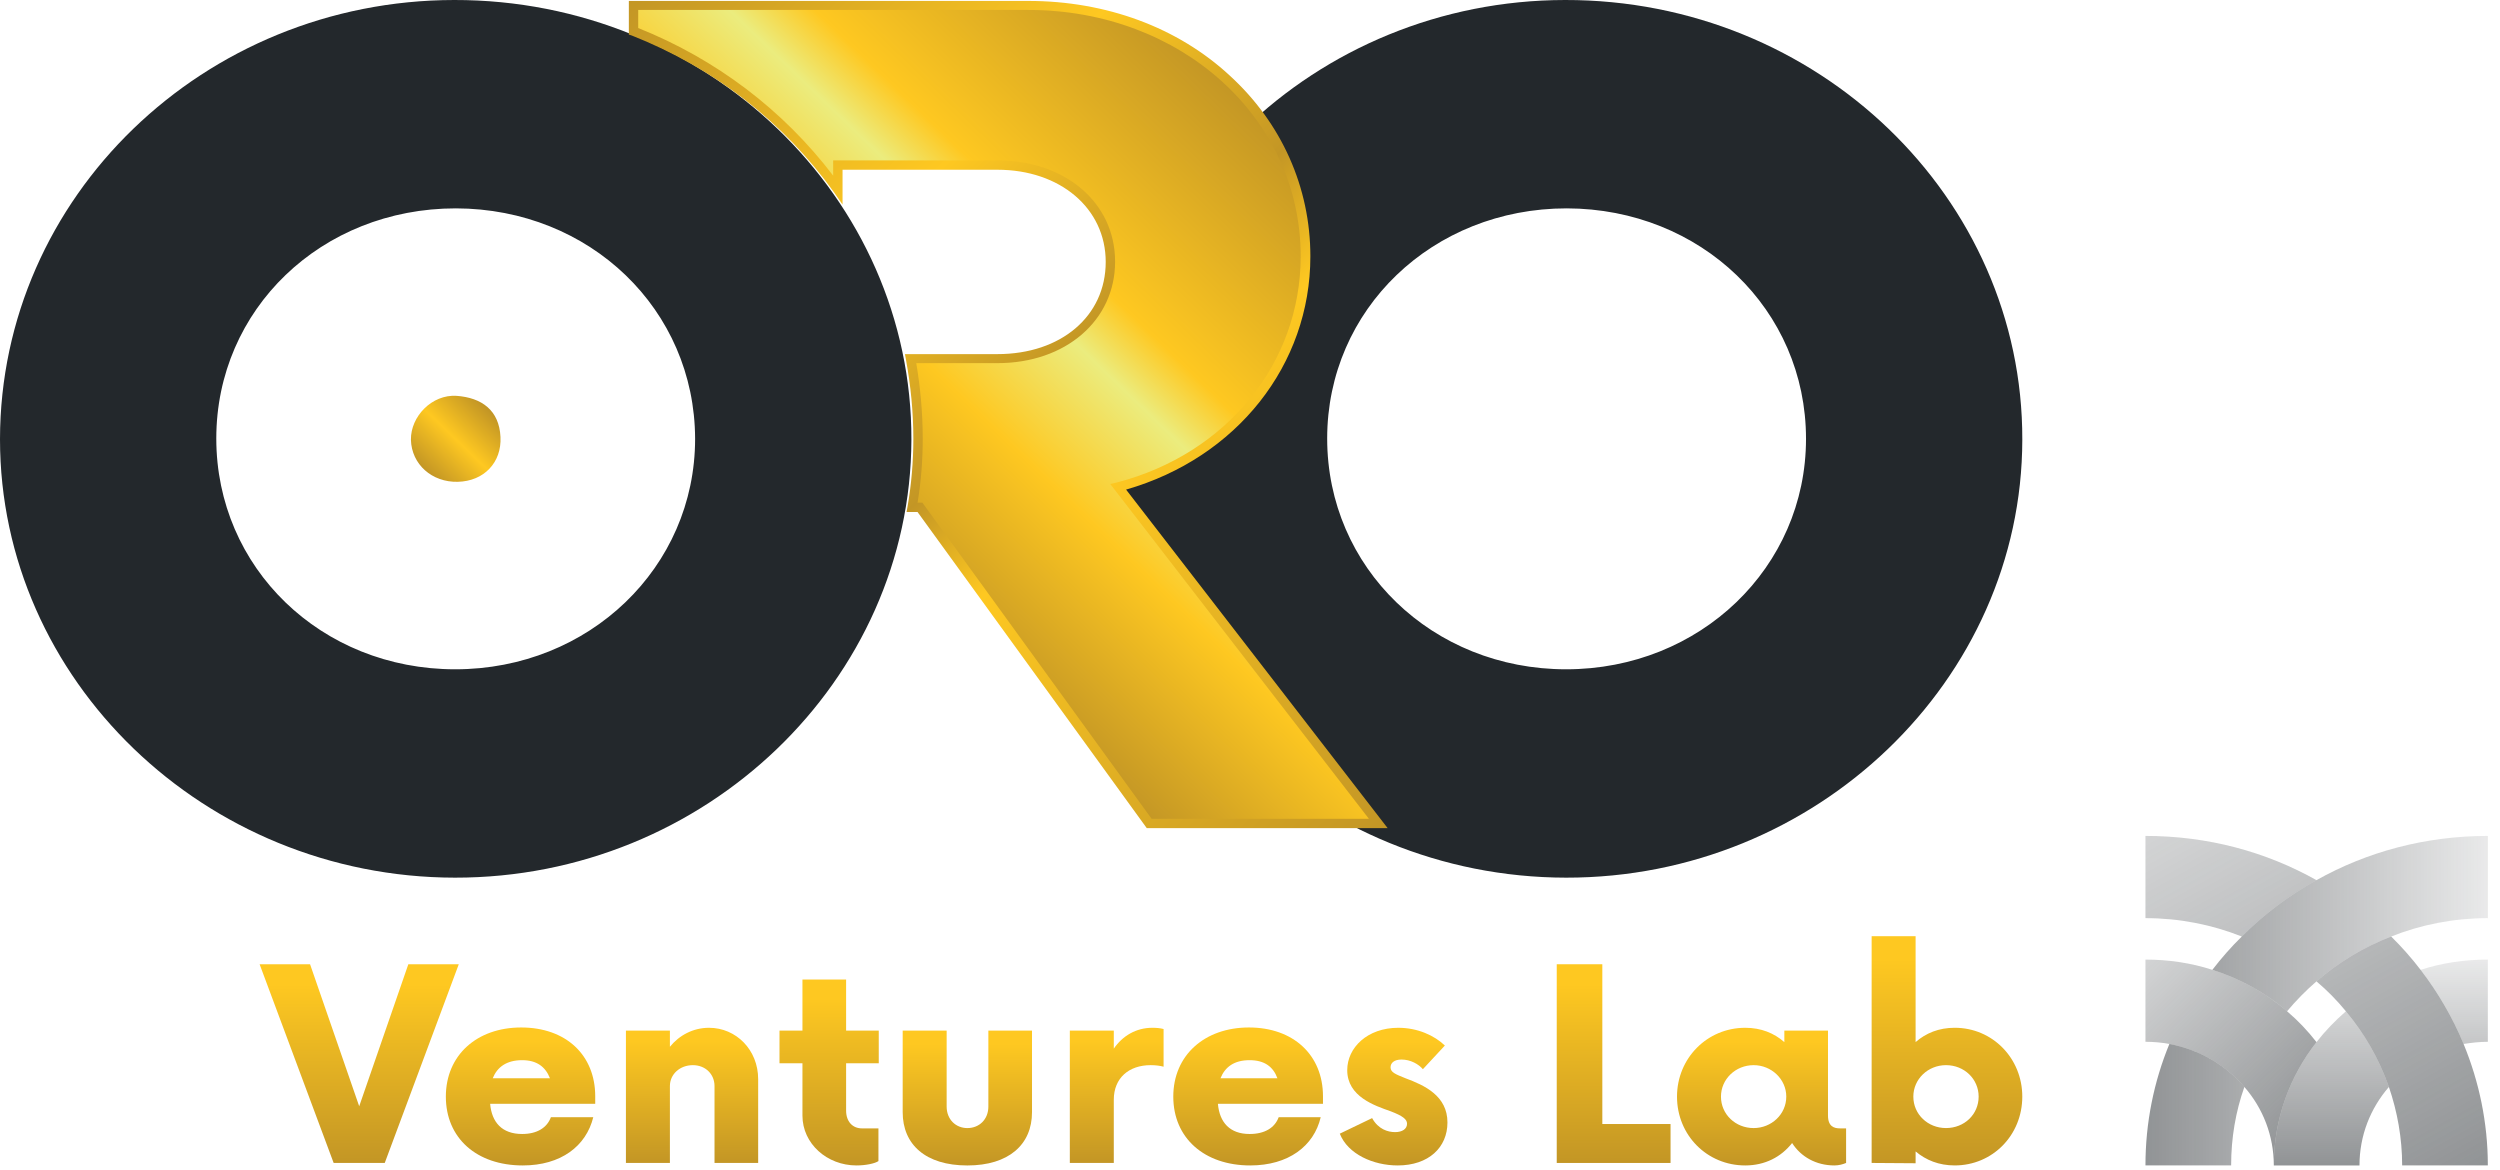 <svg width="203" height="95" viewBox="0 0 203 95" fill="none" xmlns="http://www.w3.org/2000/svg">
<path d="M37.253 78.297L31.241 94.432H27.093L21.081 78.297H25.177L29.167 89.829L33.157 78.297H37.253Z" fill="url(#paint0_linear_536_3473)"/>
<path fill-rule="evenodd" clip-rule="evenodd" d="M48.332 89.627H39.799C39.931 91.144 40.771 92.08 42.398 92.08C43.606 92.08 44.42 91.574 44.735 90.714H48.174C47.596 93.066 45.549 94.634 42.451 94.634C38.697 94.634 36.203 92.409 36.203 89.045C36.203 85.681 38.723 83.431 42.32 83.431C45.943 83.431 48.332 85.656 48.332 89.02V89.627ZM40.01 87.553H44.656C44.289 86.617 43.58 86.086 42.398 86.086C41.138 86.086 40.377 86.642 40.01 87.553Z" fill="url(#paint1_linear_536_3473)"/>
<path d="M61.563 87.628V94.431H58.019V88.185C58.019 87.224 57.284 86.49 56.26 86.49C55.21 86.49 54.396 87.224 54.396 88.185V94.431H50.825V83.683H54.396V84.998C55.157 84.062 56.286 83.456 57.572 83.456C59.778 83.456 61.563 85.251 61.563 87.628Z" fill="url(#paint2_linear_536_3473)"/>
<path d="M68.704 86.339V90.183C68.704 91.068 69.229 91.625 69.99 91.625H71.329V94.28C71.04 94.482 70.279 94.634 69.544 94.634C67.155 94.634 65.159 92.864 65.159 90.588V86.339H63.295V83.684H65.159V79.536H68.704V83.684H71.355V86.339H68.704Z" fill="url(#paint3_linear_536_3473)"/>
<path d="M73.298 90.31V83.684H76.868V89.855C76.868 90.892 77.604 91.6 78.549 91.6C79.52 91.6 80.255 90.892 80.255 89.855V83.684H83.799V90.31C83.799 92.94 81.909 94.635 78.549 94.635C75.162 94.635 73.298 92.94 73.298 90.31Z" fill="url(#paint4_linear_536_3473)"/>
<path d="M94.483 83.557V86.617C94.221 86.541 93.853 86.49 93.433 86.49C91.674 86.49 90.44 87.527 90.44 89.297V94.431H86.87V83.683H90.44V85.15C91.149 84.113 92.252 83.456 93.564 83.456C93.879 83.456 94.221 83.481 94.483 83.557Z" fill="url(#paint5_linear_536_3473)"/>
<path fill-rule="evenodd" clip-rule="evenodd" d="M107.426 89.627H98.894C99.026 91.144 99.866 92.08 101.467 92.08C102.701 92.08 103.515 91.574 103.83 90.714H107.243C106.691 93.066 104.617 94.634 101.52 94.634C97.792 94.634 95.271 92.409 95.271 89.045C95.271 85.681 97.818 83.431 101.415 83.431C105.011 83.431 107.426 85.656 107.426 89.02V89.627ZM99.104 87.553H103.725C103.383 86.617 102.675 86.086 101.467 86.086C100.207 86.086 99.472 86.642 99.104 87.553Z" fill="url(#paint6_linear_536_3473)"/>
<path d="M108.791 92.054L111.416 90.79C111.915 91.7 112.703 91.928 113.28 91.928C113.858 91.928 114.252 91.675 114.252 91.245C114.252 90.891 113.91 90.613 112.913 90.233C111.626 89.778 109.395 89.045 109.395 86.895C109.395 85.074 111.023 83.456 113.543 83.456C115.118 83.456 116.483 84.088 117.323 84.897L115.538 86.819C115.197 86.415 114.54 86.035 113.805 86.035C113.201 86.035 112.913 86.313 112.913 86.667C112.913 87.072 113.307 87.224 114.12 87.552C115.696 88.134 117.533 88.994 117.533 91.144C117.533 93.167 116.011 94.634 113.49 94.634C111.521 94.634 109.447 93.723 108.791 92.054Z" fill="url(#paint7_linear_536_3473)"/>
<path d="M135.648 91.27V94.432H126.407V78.297H130.109V91.27H135.648Z" fill="url(#paint8_linear_536_3473)"/>
<path fill-rule="evenodd" clip-rule="evenodd" d="M149.903 91.624V94.431C149.667 94.532 149.325 94.634 148.958 94.634C147.461 94.634 146.228 93.925 145.519 92.813C144.626 93.951 143.313 94.634 141.712 94.634C138.614 94.634 136.173 92.18 136.173 89.045C136.173 85.934 138.614 83.456 141.712 83.456C142.998 83.456 144.049 83.885 144.889 84.619V83.683H148.433V90.587C148.433 91.472 148.932 91.624 149.404 91.624H149.903ZM145.046 89.045C145.046 87.628 143.839 86.49 142.395 86.49C140.925 86.49 139.743 87.628 139.743 89.045C139.743 90.486 140.925 91.599 142.395 91.599C143.839 91.599 145.046 90.486 145.046 89.045Z" fill="url(#paint9_linear_536_3473)"/>
<path fill-rule="evenodd" clip-rule="evenodd" d="M164.21 89.044C164.21 92.18 161.795 94.633 158.724 94.633C157.437 94.633 156.387 94.203 155.547 93.495V94.456L151.977 94.431V76.02H155.547V84.618C156.387 83.885 157.437 83.455 158.724 83.455C161.795 83.455 164.21 85.933 164.21 89.044ZM160.666 89.044C160.666 87.628 159.511 86.49 158.015 86.49C156.545 86.49 155.363 87.628 155.363 89.044C155.363 90.486 156.545 91.598 158.015 91.598C159.511 91.598 160.666 90.486 160.666 89.044Z" fill="url(#paint10_linear_536_3473)"/>
<path fill-rule="evenodd" clip-rule="evenodd" d="M36.938 71.266C16.618 71.241 0 55.207 0 35.658C0.026 15.983 16.539 0.025 36.885 2.98286e-05C57.362 -0.025 74.059 16.034 74.006 35.709C73.954 55.258 57.257 71.291 36.938 71.266ZM37.016 16.919C26.095 16.919 17.563 25.113 17.563 35.608C17.563 46.103 26.069 54.347 36.964 54.347C47.832 54.347 56.443 46.078 56.443 35.633C56.417 25.138 47.911 16.944 37.016 16.919Z" fill="#23282C"/>
<path fill-rule="evenodd" clip-rule="evenodd" d="M127.168 71.266C106.822 71.241 90.204 55.207 90.231 35.658C90.231 15.983 106.77 0.025 127.089 2.98286e-05C147.593 -0.025 164.263 16.034 164.211 35.709C164.184 55.258 147.461 71.291 127.168 71.266ZM127.221 16.919C116.326 16.919 107.767 25.113 107.767 35.608C107.767 46.103 116.299 54.347 127.168 54.347C138.037 54.347 146.648 46.078 146.648 35.633C146.648 25.138 138.115 16.944 127.221 16.919Z" fill="#23282C"/>
<path d="M111.916 66.891H93.303L74.716 41.197H74.086C74.374 39.376 74.532 37.53 74.558 35.633C74.558 33.408 74.348 31.233 73.928 29.134H80.99C86.267 29.134 90.178 25.922 90.178 21.269C90.178 16.717 86.267 13.404 80.99 13.404H68.048V15.427C63.952 9.711 58.203 5.21 51.456 2.555V0.456H83.51C96.453 0.456 106.009 9.535 106.009 20.814C106.009 29.893 99.708 37.201 90.809 39.528L111.916 66.891Z" fill="url(#paint11_linear_536_3473)"/>
<path fill-rule="evenodd" clip-rule="evenodd" d="M112.677 67.245H93.118L74.505 41.576H73.613L73.691 41.146C74.006 39.325 74.164 37.479 74.164 35.633C74.164 33.483 73.954 31.308 73.56 29.184L73.481 28.754H80.99C86.161 28.754 89.784 25.669 89.784 21.268C89.784 16.919 86.083 13.783 80.99 13.783H68.415V16.615L67.732 15.629C63.636 9.913 57.966 5.513 51.298 2.883L51.062 2.807V0.076H83.51C89.811 0.076 95.639 2.225 99.865 6.145C104.066 9.989 106.402 15.224 106.402 20.813C106.402 29.639 100.417 37.175 91.438 39.755L112.677 67.245ZM93.512 66.486H111.154L90.152 39.3L90.703 39.173C99.629 36.847 105.615 29.462 105.615 20.813C105.615 9.585 95.901 0.809 83.51 0.809H51.823V2.276C58.15 4.805 63.584 8.927 67.653 14.263V13.024H80.99C86.529 13.024 90.546 16.488 90.546 21.243C90.546 26.023 86.529 29.487 80.99 29.487H74.4C74.741 31.511 74.925 33.559 74.925 35.633C74.925 37.352 74.794 39.097 74.505 40.817H74.899L93.512 66.486Z" fill="url(#paint12_linear_536_3473)"/>
<path d="M37.174 39.123C35.074 39.173 33.42 37.706 33.367 35.708C33.341 33.812 35.074 32.016 37.069 32.142C39.117 32.294 40.534 33.306 40.639 35.481C40.744 37.555 39.3 39.072 37.174 39.123Z" fill="url(#paint13_linear_536_3473)"/>
<g style="mix-blend-mode:multiply">
<path fill-rule="evenodd" clip-rule="evenodd" d="M182.244 88.26C181.535 90.258 181.168 92.408 181.168 94.633H174.211C174.211 91.169 174.893 87.831 176.153 84.77C178.595 85.226 180.721 86.49 182.244 88.26ZM188.098 71.468C185.867 72.707 183.819 74.25 182.034 76.046C181.176 76.888 180.38 77.79 179.645 78.751C181.903 79.46 183.977 80.623 185.709 82.115C186.445 81.238 187.241 80.429 188.098 79.687C189.884 78.145 191.931 76.905 194.163 76.046C196.578 75.085 199.23 74.553 202.012 74.553V67.877C196.946 67.877 192.194 69.167 188.098 71.468Z" fill="url(#paint14_linear_536_3473)"/>
<path d="M188.098 84.619C185.919 87.401 184.633 90.891 184.633 94.634C184.633 92.206 183.741 89.981 182.244 88.261C180.721 86.491 178.595 85.226 176.153 84.771C175.523 84.653 174.876 84.594 174.211 84.594V77.918C176.101 77.918 177.939 78.196 179.645 78.752C181.903 79.46 183.977 80.624 185.709 82.116C186.602 82.874 187.39 83.709 188.098 84.619Z" fill="url(#paint15_linear_536_3473)"/>
<path fill-rule="evenodd" clip-rule="evenodd" d="M202.012 77.918V84.594C201.33 84.594 200.673 84.67 200.043 84.771C199.151 82.621 197.969 80.598 196.552 78.752C198.258 78.196 200.096 77.918 202.012 77.918ZM190.487 82.116C189.621 82.874 188.807 83.709 188.098 84.619C185.919 87.401 184.633 90.891 184.633 94.634H191.59C191.59 92.206 192.483 89.981 193.979 88.261C193.191 86.01 192.01 83.936 190.487 82.116Z" fill="url(#paint16_linear_536_3473)"/>
<path fill-rule="evenodd" clip-rule="evenodd" d="M202.012 94.633H195.055C195.055 92.408 194.662 90.258 193.979 88.26C193.191 86.01 192.01 83.936 190.487 82.115C189.77 81.238 188.974 80.429 188.098 79.687C189.884 78.145 191.931 76.905 194.163 76.046C195.02 76.888 195.817 77.79 196.552 78.751C197.969 80.598 199.151 82.621 200.043 84.77C201.304 87.831 202.012 91.169 202.012 94.633ZM188.098 71.468C185.867 72.707 183.819 74.25 182.034 76.046C179.619 75.085 176.967 74.553 174.211 74.553V67.877C179.278 67.877 184.003 69.167 188.098 71.468Z" fill="url(#paint17_linear_536_3473)"/>
</g>
<defs>
<linearGradient id="paint0_linear_536_3473" x1="20.556" y1="94.432" x2="20.556" y2="78.297" gradientUnits="userSpaceOnUse">
<stop stop-color="#C39625"/>
<stop offset="0.9" stop-color="#FEC821"/>
<stop offset="1" stop-color="#FEC821"/>
</linearGradient>
<linearGradient id="paint1_linear_536_3473" x1="35.678" y1="94.634" x2="35.678" y2="83.431" gradientUnits="userSpaceOnUse">
<stop stop-color="#C39625"/>
<stop offset="0.9" stop-color="#FEC821"/>
<stop offset="1" stop-color="#FEC821"/>
</linearGradient>
<linearGradient id="paint2_linear_536_3473" x1="50.3" y1="94.431" x2="50.3" y2="83.456" gradientUnits="userSpaceOnUse">
<stop stop-color="#C39625"/>
<stop offset="0.9" stop-color="#FEC821"/>
<stop offset="1" stop-color="#FEC821"/>
</linearGradient>
<linearGradient id="paint3_linear_536_3473" x1="62.77" y1="94.634" x2="62.77" y2="79.536" gradientUnits="userSpaceOnUse">
<stop stop-color="#C39625"/>
<stop offset="0.9" stop-color="#FEC821"/>
<stop offset="1" stop-color="#FEC821"/>
</linearGradient>
<linearGradient id="paint4_linear_536_3473" x1="72.773" y1="94.635" x2="72.773" y2="83.684" gradientUnits="userSpaceOnUse">
<stop stop-color="#C39625"/>
<stop offset="0.9" stop-color="#FEC821"/>
<stop offset="1" stop-color="#FEC821"/>
</linearGradient>
<linearGradient id="paint5_linear_536_3473" x1="86.345" y1="94.431" x2="86.345" y2="83.456" gradientUnits="userSpaceOnUse">
<stop stop-color="#C39625"/>
<stop offset="0.9" stop-color="#FEC821"/>
<stop offset="1" stop-color="#FEC821"/>
</linearGradient>
<linearGradient id="paint6_linear_536_3473" x1="94.746" y1="94.634" x2="94.746" y2="83.431" gradientUnits="userSpaceOnUse">
<stop stop-color="#C39625"/>
<stop offset="0.9" stop-color="#FEC821"/>
<stop offset="1" stop-color="#FEC821"/>
</linearGradient>
<linearGradient id="paint7_linear_536_3473" x1="108.266" y1="94.634" x2="108.266" y2="83.456" gradientUnits="userSpaceOnUse">
<stop stop-color="#C39625"/>
<stop offset="0.9" stop-color="#FEC821"/>
<stop offset="1" stop-color="#FEC821"/>
</linearGradient>
<linearGradient id="paint8_linear_536_3473" x1="125.882" y1="94.432" x2="125.882" y2="78.297" gradientUnits="userSpaceOnUse">
<stop stop-color="#C39625"/>
<stop offset="0.9" stop-color="#FEC821"/>
<stop offset="1" stop-color="#FEC821"/>
</linearGradient>
<linearGradient id="paint9_linear_536_3473" x1="135.648" y1="94.634" x2="135.648" y2="83.456" gradientUnits="userSpaceOnUse">
<stop stop-color="#C39625"/>
<stop offset="0.9" stop-color="#FEC821"/>
<stop offset="1" stop-color="#FEC821"/>
</linearGradient>
<linearGradient id="paint10_linear_536_3473" x1="151.452" y1="94.633" x2="151.452" y2="76.02" gradientUnits="userSpaceOnUse">
<stop stop-color="#C39625"/>
<stop offset="0.9" stop-color="#FEC821"/>
<stop offset="1" stop-color="#FEC821"/>
</linearGradient>
<linearGradient id="paint11_linear_536_3473" x1="37.516" y1="13.151" x2="70.773" y2="-21.373" gradientUnits="userSpaceOnUse">
<stop stop-color="#C39625"/>
<stop offset="0.3" stop-color="#FEC821"/>
<stop offset="0.5" stop-color="#EBEC7E"/>
<stop offset="0.6" stop-color="#FEC821"/>
<stop offset="1" stop-color="#C39625"/>
</linearGradient>
<linearGradient id="paint12_linear_536_3473" x1="73.77" y1="-21.8" x2="137" y2="43.839" gradientUnits="userSpaceOnUse">
<stop stop-color="#C39625"/>
<stop offset="0.3" stop-color="#FEC821"/>
<stop offset="0.5" stop-color="#C39625"/>
<stop offset="0.6" stop-color="#FEC821"/>
<stop offset="1" stop-color="#C39625"/>
</linearGradient>
<linearGradient id="paint13_linear_536_3473" x1="31.294" y1="35.101" x2="36.195" y2="29.987" gradientUnits="userSpaceOnUse">
<stop stop-color="#C39625"/>
<stop offset="0.5" stop-color="#FEC821"/>
<stop offset="1" stop-color="#C39625"/>
</linearGradient>
<linearGradient id="paint14_linear_536_3473" x1="202.012" y1="95.139" x2="174.211" y2="95.139" gradientUnits="userSpaceOnUse">
<stop stop-color="#23282C" stop-opacity="0.1"/>
<stop offset="1" stop-color="#23282C" stop-opacity="0.5"/>
</linearGradient>
<linearGradient id="paint15_linear_536_3473" x1="178.201" y1="74.073" x2="191.57" y2="87.951" gradientUnits="userSpaceOnUse">
<stop stop-color="#23282C" stop-opacity="0.2"/>
<stop offset="1" stop-color="#23282C" stop-opacity="0.5"/>
</linearGradient>
<linearGradient id="paint16_linear_536_3473" x1="202.537" y1="77.918" x2="202.537" y2="94.634" gradientUnits="userSpaceOnUse">
<stop stop-color="#23282C" stop-opacity="0.1"/>
<stop offset="1" stop-color="#23282C" stop-opacity="0.5"/>
</linearGradient>
<linearGradient id="paint17_linear_536_3473" x1="186.76" y1="60.872" x2="204.696" y2="93.14" gradientUnits="userSpaceOnUse">
<stop stop-color="#23282C" stop-opacity="0.2"/>
<stop offset="1" stop-color="#23282C" stop-opacity="0.5"/>
</linearGradient>
</defs>
</svg>
